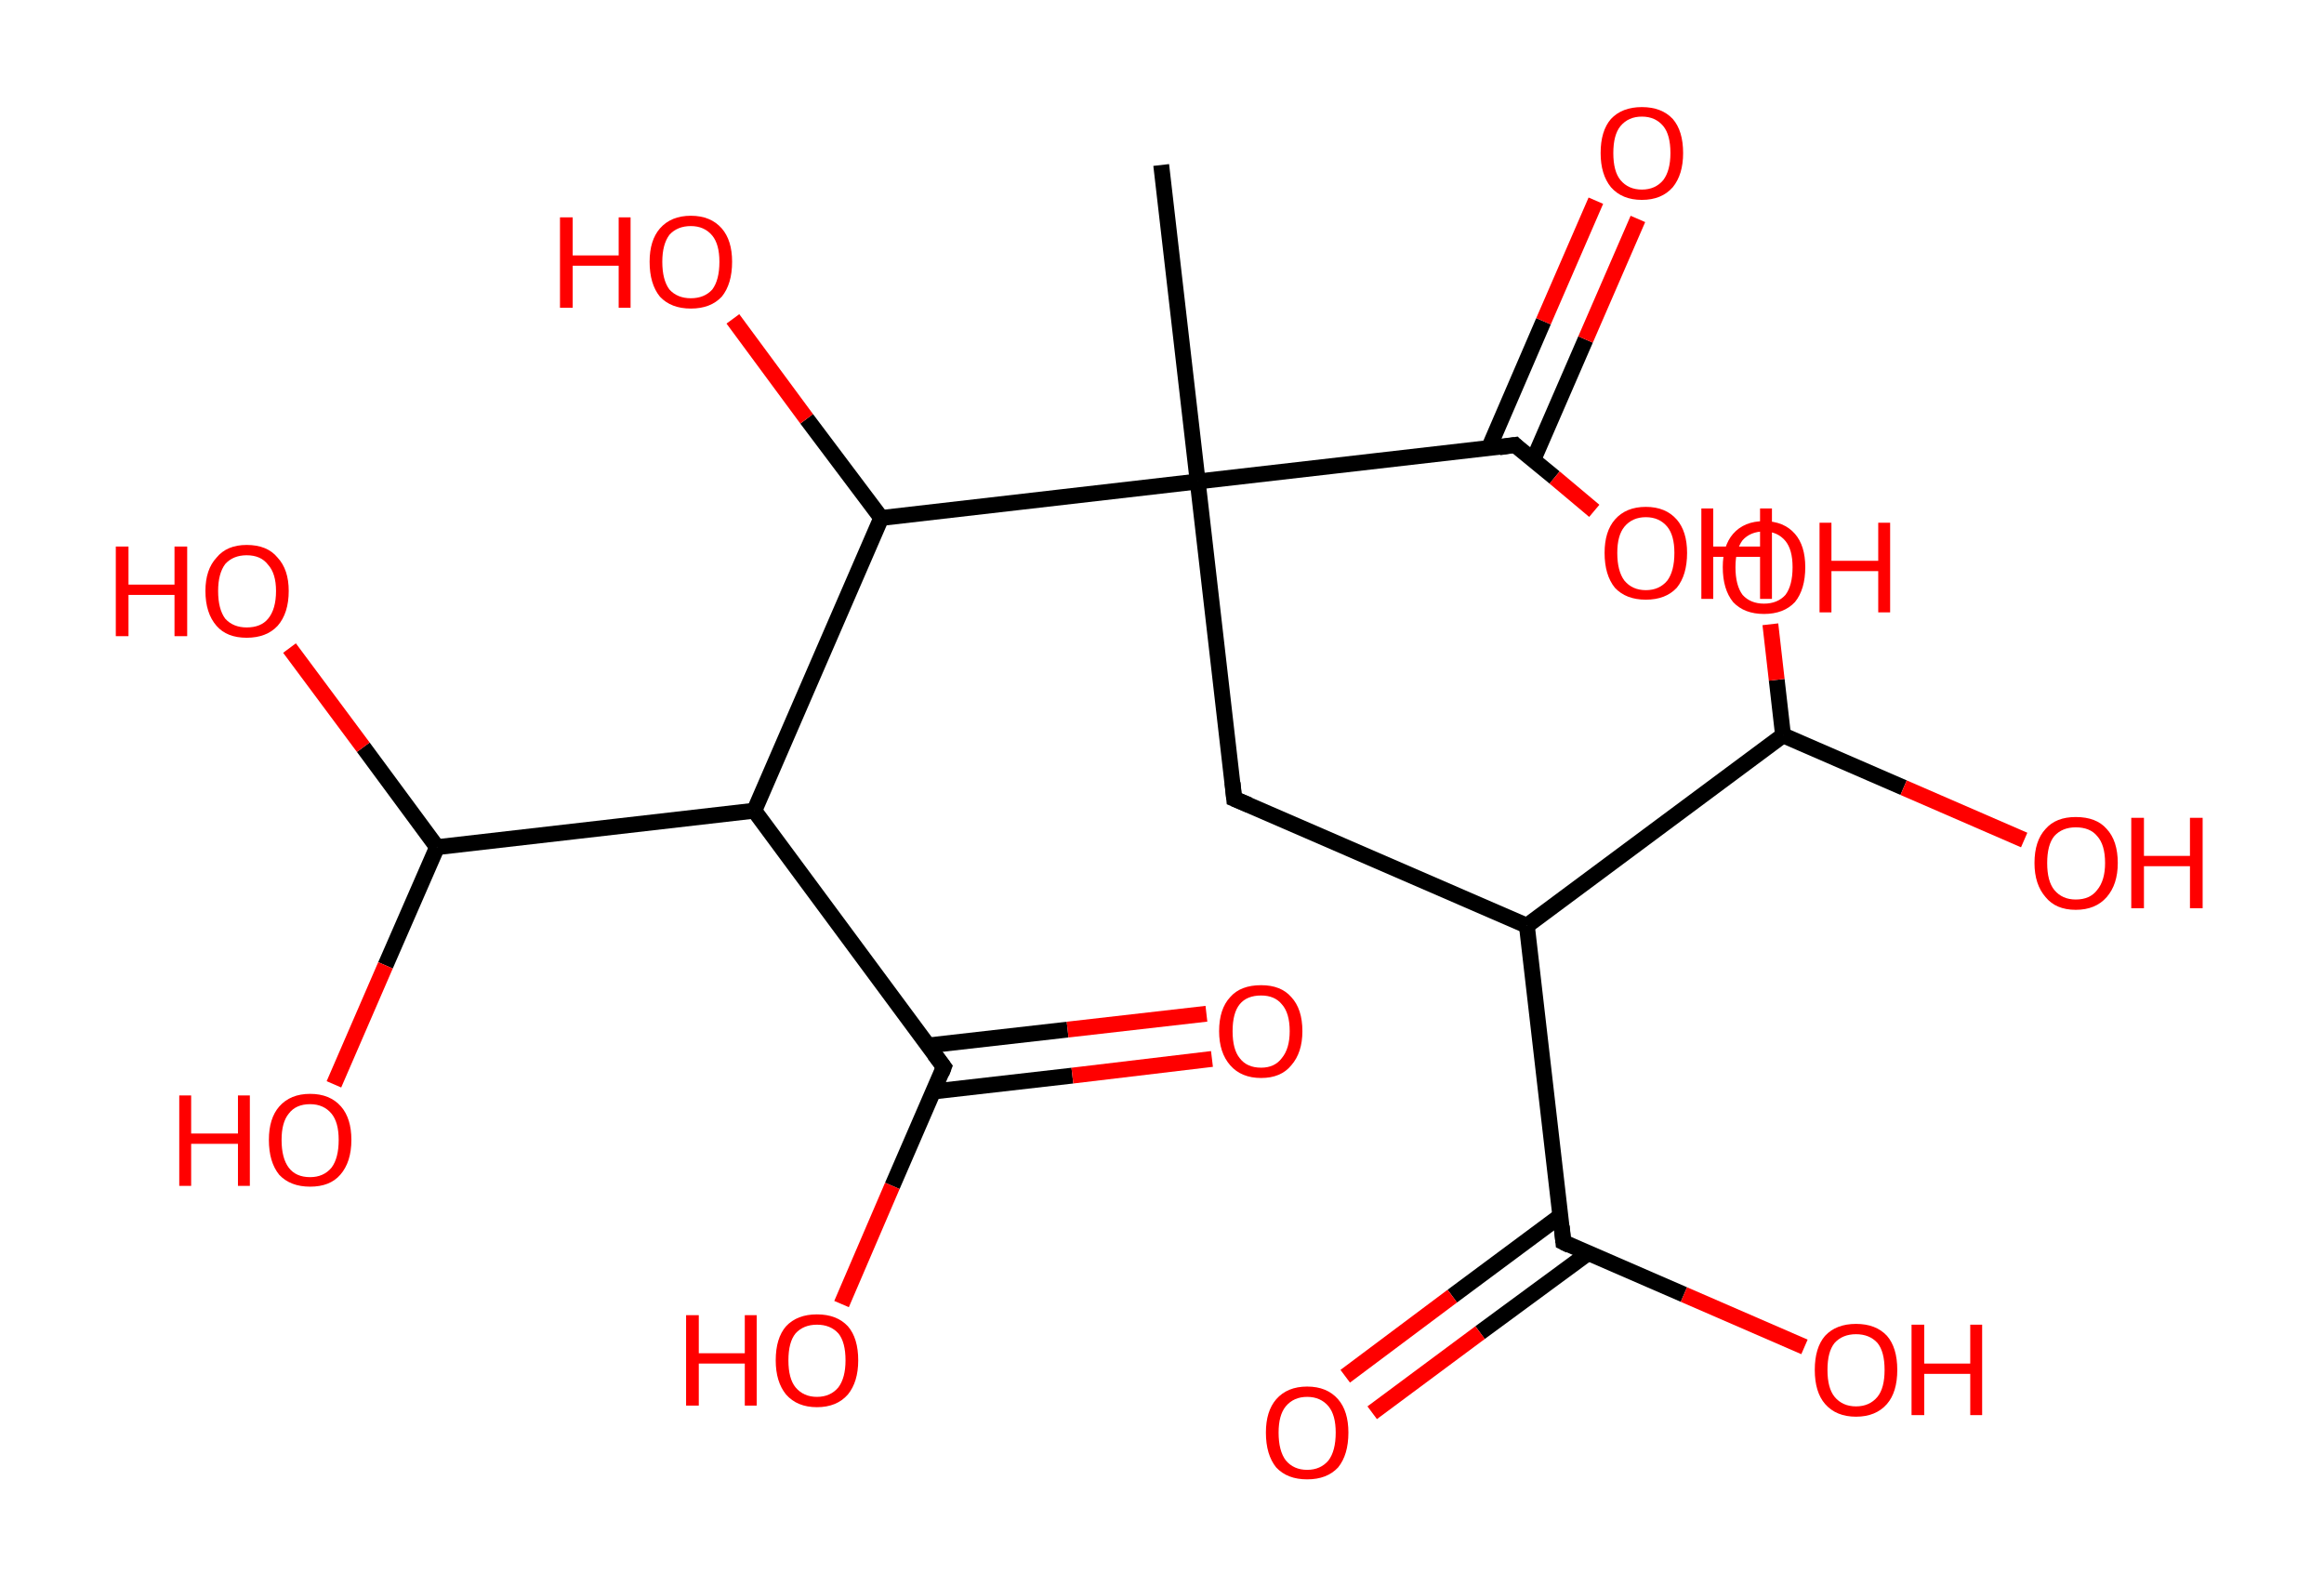 <?xml version='1.0' encoding='ASCII' standalone='yes'?>
<svg xmlns="http://www.w3.org/2000/svg" xmlns:rdkit="http://www.rdkit.org/xml" xmlns:xlink="http://www.w3.org/1999/xlink" version="1.1" baseProfile="full" xml:space="preserve" width="293px" height="200px" viewBox="0 0 293 200">
<!-- END OF HEADER -->
<rect style="opacity:1.0;fill:#FFFFFF;stroke:none" width="293.0" height="200.0" x="0.0" y="0.0"> </rect>
<path class="bond-0 atom-0 atom-1" d="M 146.4,20.8 L 151.0,60.7" style="fill:none;fill-rule:evenodd;stroke:#000000;stroke-width:2.0px;stroke-linecap:butt;stroke-linejoin:miter;stroke-opacity:1"/>
<path class="bond-1 atom-1 atom-2" d="M 151.0,60.7 L 155.6,100.7" style="fill:none;fill-rule:evenodd;stroke:#000000;stroke-width:2.0px;stroke-linecap:butt;stroke-linejoin:miter;stroke-opacity:1"/>
<path class="bond-2 atom-2 atom-3" d="M 155.6,100.7 L 192.5,116.7" style="fill:none;fill-rule:evenodd;stroke:#000000;stroke-width:2.0px;stroke-linecap:butt;stroke-linejoin:miter;stroke-opacity:1"/>
<path class="bond-3 atom-3 atom-4" d="M 192.5,116.7 L 197.1,156.6" style="fill:none;fill-rule:evenodd;stroke:#000000;stroke-width:2.0px;stroke-linecap:butt;stroke-linejoin:miter;stroke-opacity:1"/>
<path class="bond-4 atom-4 atom-5" d="M 196.7,153.3 L 183.1,163.4" style="fill:none;fill-rule:evenodd;stroke:#000000;stroke-width:2.0px;stroke-linecap:butt;stroke-linejoin:miter;stroke-opacity:1"/>
<path class="bond-4 atom-4 atom-5" d="M 183.1,163.4 L 169.6,173.5" style="fill:none;fill-rule:evenodd;stroke:#FF0000;stroke-width:2.0px;stroke-linecap:butt;stroke-linejoin:miter;stroke-opacity:1"/>
<path class="bond-4 atom-4 atom-5" d="M 200.2,158.0 L 186.6,168.0" style="fill:none;fill-rule:evenodd;stroke:#000000;stroke-width:2.0px;stroke-linecap:butt;stroke-linejoin:miter;stroke-opacity:1"/>
<path class="bond-4 atom-4 atom-5" d="M 186.6,168.0 L 173.0,178.1" style="fill:none;fill-rule:evenodd;stroke:#FF0000;stroke-width:2.0px;stroke-linecap:butt;stroke-linejoin:miter;stroke-opacity:1"/>
<path class="bond-5 atom-4 atom-6" d="M 197.1,156.6 L 212.3,163.2" style="fill:none;fill-rule:evenodd;stroke:#000000;stroke-width:2.0px;stroke-linecap:butt;stroke-linejoin:miter;stroke-opacity:1"/>
<path class="bond-5 atom-4 atom-6" d="M 212.3,163.2 L 227.5,169.8" style="fill:none;fill-rule:evenodd;stroke:#FF0000;stroke-width:2.0px;stroke-linecap:butt;stroke-linejoin:miter;stroke-opacity:1"/>
<path class="bond-6 atom-3 atom-7" d="M 192.5,116.7 L 224.8,92.7" style="fill:none;fill-rule:evenodd;stroke:#000000;stroke-width:2.0px;stroke-linecap:butt;stroke-linejoin:miter;stroke-opacity:1"/>
<path class="bond-7 atom-7 atom-8" d="M 224.8,92.7 L 240.0,99.3" style="fill:none;fill-rule:evenodd;stroke:#000000;stroke-width:2.0px;stroke-linecap:butt;stroke-linejoin:miter;stroke-opacity:1"/>
<path class="bond-7 atom-7 atom-8" d="M 240.0,99.3 L 255.2,105.9" style="fill:none;fill-rule:evenodd;stroke:#FF0000;stroke-width:2.0px;stroke-linecap:butt;stroke-linejoin:miter;stroke-opacity:1"/>
<path class="bond-8 atom-7 atom-9" d="M 224.8,92.7 L 224.0,85.7" style="fill:none;fill-rule:evenodd;stroke:#000000;stroke-width:2.0px;stroke-linecap:butt;stroke-linejoin:miter;stroke-opacity:1"/>
<path class="bond-8 atom-7 atom-9" d="M 224.0,85.7 L 223.2,78.7" style="fill:none;fill-rule:evenodd;stroke:#FF0000;stroke-width:2.0px;stroke-linecap:butt;stroke-linejoin:miter;stroke-opacity:1"/>
<path class="bond-9 atom-1 atom-10" d="M 151.0,60.7 L 191.0,56.1" style="fill:none;fill-rule:evenodd;stroke:#000000;stroke-width:2.0px;stroke-linecap:butt;stroke-linejoin:miter;stroke-opacity:1"/>
<path class="bond-10 atom-10 atom-11" d="M 193.3,58.0 L 199.9,42.8" style="fill:none;fill-rule:evenodd;stroke:#000000;stroke-width:2.0px;stroke-linecap:butt;stroke-linejoin:miter;stroke-opacity:1"/>
<path class="bond-10 atom-10 atom-11" d="M 199.9,42.8 L 206.5,27.6" style="fill:none;fill-rule:evenodd;stroke:#FF0000;stroke-width:2.0px;stroke-linecap:butt;stroke-linejoin:miter;stroke-opacity:1"/>
<path class="bond-10 atom-10 atom-11" d="M 187.7,56.5 L 194.6,40.5" style="fill:none;fill-rule:evenodd;stroke:#000000;stroke-width:2.0px;stroke-linecap:butt;stroke-linejoin:miter;stroke-opacity:1"/>
<path class="bond-10 atom-10 atom-11" d="M 194.6,40.5 L 201.2,25.3" style="fill:none;fill-rule:evenodd;stroke:#FF0000;stroke-width:2.0px;stroke-linecap:butt;stroke-linejoin:miter;stroke-opacity:1"/>
<path class="bond-11 atom-10 atom-12" d="M 191.0,56.1 L 196.0,60.2" style="fill:none;fill-rule:evenodd;stroke:#000000;stroke-width:2.0px;stroke-linecap:butt;stroke-linejoin:miter;stroke-opacity:1"/>
<path class="bond-11 atom-10 atom-12" d="M 196.0,60.2 L 201.0,64.4" style="fill:none;fill-rule:evenodd;stroke:#FF0000;stroke-width:2.0px;stroke-linecap:butt;stroke-linejoin:miter;stroke-opacity:1"/>
<path class="bond-12 atom-1 atom-13" d="M 151.0,60.7 L 111.1,65.3" style="fill:none;fill-rule:evenodd;stroke:#000000;stroke-width:2.0px;stroke-linecap:butt;stroke-linejoin:miter;stroke-opacity:1"/>
<path class="bond-13 atom-13 atom-14" d="M 111.1,65.3 L 101.7,52.8" style="fill:none;fill-rule:evenodd;stroke:#000000;stroke-width:2.0px;stroke-linecap:butt;stroke-linejoin:miter;stroke-opacity:1"/>
<path class="bond-13 atom-13 atom-14" d="M 101.7,52.8 L 92.4,40.2" style="fill:none;fill-rule:evenodd;stroke:#FF0000;stroke-width:2.0px;stroke-linecap:butt;stroke-linejoin:miter;stroke-opacity:1"/>
<path class="bond-14 atom-13 atom-15" d="M 111.1,65.3 L 95.1,102.2" style="fill:none;fill-rule:evenodd;stroke:#000000;stroke-width:2.0px;stroke-linecap:butt;stroke-linejoin:miter;stroke-opacity:1"/>
<path class="bond-15 atom-15 atom-16" d="M 95.1,102.2 L 119.0,134.5" style="fill:none;fill-rule:evenodd;stroke:#000000;stroke-width:2.0px;stroke-linecap:butt;stroke-linejoin:miter;stroke-opacity:1"/>
<path class="bond-16 atom-16 atom-17" d="M 117.7,137.6 L 135.2,135.6" style="fill:none;fill-rule:evenodd;stroke:#000000;stroke-width:2.0px;stroke-linecap:butt;stroke-linejoin:miter;stroke-opacity:1"/>
<path class="bond-16 atom-16 atom-17" d="M 135.2,135.6 L 152.8,133.5" style="fill:none;fill-rule:evenodd;stroke:#FF0000;stroke-width:2.0px;stroke-linecap:butt;stroke-linejoin:miter;stroke-opacity:1"/>
<path class="bond-16 atom-16 atom-17" d="M 117.0,131.8 L 134.6,129.8" style="fill:none;fill-rule:evenodd;stroke:#000000;stroke-width:2.0px;stroke-linecap:butt;stroke-linejoin:miter;stroke-opacity:1"/>
<path class="bond-16 atom-16 atom-17" d="M 134.6,129.8 L 152.1,127.8" style="fill:none;fill-rule:evenodd;stroke:#FF0000;stroke-width:2.0px;stroke-linecap:butt;stroke-linejoin:miter;stroke-opacity:1"/>
<path class="bond-17 atom-16 atom-18" d="M 119.0,134.5 L 112.5,149.5" style="fill:none;fill-rule:evenodd;stroke:#000000;stroke-width:2.0px;stroke-linecap:butt;stroke-linejoin:miter;stroke-opacity:1"/>
<path class="bond-17 atom-16 atom-18" d="M 112.5,149.5 L 106.1,164.4" style="fill:none;fill-rule:evenodd;stroke:#FF0000;stroke-width:2.0px;stroke-linecap:butt;stroke-linejoin:miter;stroke-opacity:1"/>
<path class="bond-18 atom-15 atom-19" d="M 95.1,102.2 L 55.1,106.8" style="fill:none;fill-rule:evenodd;stroke:#000000;stroke-width:2.0px;stroke-linecap:butt;stroke-linejoin:miter;stroke-opacity:1"/>
<path class="bond-19 atom-19 atom-20" d="M 55.1,106.8 L 48.6,121.7" style="fill:none;fill-rule:evenodd;stroke:#000000;stroke-width:2.0px;stroke-linecap:butt;stroke-linejoin:miter;stroke-opacity:1"/>
<path class="bond-19 atom-19 atom-20" d="M 48.6,121.7 L 42.1,136.7" style="fill:none;fill-rule:evenodd;stroke:#FF0000;stroke-width:2.0px;stroke-linecap:butt;stroke-linejoin:miter;stroke-opacity:1"/>
<path class="bond-20 atom-19 atom-21" d="M 55.1,106.8 L 45.8,94.2" style="fill:none;fill-rule:evenodd;stroke:#000000;stroke-width:2.0px;stroke-linecap:butt;stroke-linejoin:miter;stroke-opacity:1"/>
<path class="bond-20 atom-19 atom-21" d="M 45.8,94.2 L 36.5,81.7" style="fill:none;fill-rule:evenodd;stroke:#FF0000;stroke-width:2.0px;stroke-linecap:butt;stroke-linejoin:miter;stroke-opacity:1"/>
<path d="M 155.4,98.7 L 155.6,100.7 L 157.5,101.5" style="fill:none;stroke:#000000;stroke-width:2.0px;stroke-linecap:butt;stroke-linejoin:miter;stroke-opacity:1;"/>
<path d="M 196.9,154.6 L 197.1,156.6 L 197.9,157.0" style="fill:none;stroke:#000000;stroke-width:2.0px;stroke-linecap:butt;stroke-linejoin:miter;stroke-opacity:1;"/>
<path d="M 189.0,56.4 L 191.0,56.1 L 191.2,56.3" style="fill:none;stroke:#000000;stroke-width:2.0px;stroke-linecap:butt;stroke-linejoin:miter;stroke-opacity:1;"/>
<path d="M 117.8,132.9 L 119.0,134.5 L 118.7,135.3" style="fill:none;stroke:#000000;stroke-width:2.0px;stroke-linecap:butt;stroke-linejoin:miter;stroke-opacity:1;"/>
<path class="atom-5" d="M 159.6 180.6 Q 159.6 177.9, 160.9 176.4 Q 162.3 174.8, 164.8 174.8 Q 167.3 174.8, 168.7 176.4 Q 170.0 177.9, 170.0 180.6 Q 170.0 183.4, 168.7 185.0 Q 167.3 186.5, 164.8 186.5 Q 162.3 186.5, 160.9 185.0 Q 159.6 183.4, 159.6 180.6 M 164.8 185.3 Q 166.5 185.3, 167.5 184.1 Q 168.4 182.9, 168.4 180.6 Q 168.4 178.4, 167.5 177.3 Q 166.5 176.1, 164.8 176.1 Q 163.1 176.1, 162.1 177.3 Q 161.2 178.4, 161.2 180.6 Q 161.2 182.9, 162.1 184.1 Q 163.1 185.3, 164.8 185.3 " fill="#FF0000"/>
<path class="atom-6" d="M 228.8 172.7 Q 228.8 169.9, 230.1 168.4 Q 231.5 166.9, 234.0 166.9 Q 236.5 166.9, 237.9 168.4 Q 239.2 169.9, 239.2 172.7 Q 239.2 175.5, 237.9 177.0 Q 236.5 178.6, 234.0 178.6 Q 231.5 178.6, 230.1 177.0 Q 228.8 175.5, 228.8 172.7 M 234.0 177.3 Q 235.7 177.3, 236.7 176.1 Q 237.6 175.0, 237.6 172.7 Q 237.6 170.4, 236.7 169.3 Q 235.7 168.2, 234.0 168.2 Q 232.3 168.2, 231.3 169.3 Q 230.4 170.4, 230.4 172.7 Q 230.4 175.0, 231.3 176.1 Q 232.3 177.3, 234.0 177.3 " fill="#FF0000"/>
<path class="atom-6" d="M 241.0 167.0 L 242.6 167.0 L 242.6 171.9 L 248.4 171.9 L 248.4 167.0 L 249.9 167.0 L 249.9 178.4 L 248.4 178.4 L 248.4 173.2 L 242.6 173.2 L 242.6 178.4 L 241.0 178.4 L 241.0 167.0 " fill="#FF0000"/>
<path class="atom-8" d="M 256.5 108.8 Q 256.5 106.0, 257.9 104.5 Q 259.2 103.0, 261.7 103.0 Q 264.3 103.0, 265.6 104.5 Q 267.0 106.0, 267.0 108.8 Q 267.0 111.5, 265.6 113.1 Q 264.2 114.7, 261.7 114.7 Q 259.2 114.7, 257.9 113.1 Q 256.5 111.5, 256.5 108.8 M 261.7 113.4 Q 263.5 113.4, 264.4 112.2 Q 265.4 111.0, 265.4 108.8 Q 265.4 106.5, 264.4 105.4 Q 263.5 104.3, 261.7 104.3 Q 260.0 104.3, 259.0 105.4 Q 258.1 106.5, 258.1 108.8 Q 258.1 111.1, 259.0 112.2 Q 260.0 113.4, 261.7 113.4 " fill="#FF0000"/>
<path class="atom-8" d="M 268.7 103.1 L 270.3 103.1 L 270.3 107.9 L 276.1 107.9 L 276.1 103.1 L 277.7 103.1 L 277.7 114.5 L 276.1 114.5 L 276.1 109.2 L 270.3 109.2 L 270.3 114.5 L 268.7 114.5 L 268.7 103.1 " fill="#FF0000"/>
<path class="atom-9" d="M 217.2 71.5 Q 217.2 68.8, 218.5 67.3 Q 219.9 65.7, 222.4 65.7 Q 224.9 65.7, 226.3 67.3 Q 227.6 68.8, 227.6 71.5 Q 227.6 74.3, 226.3 75.9 Q 224.9 77.4, 222.4 77.4 Q 219.9 77.4, 218.5 75.9 Q 217.2 74.3, 217.2 71.5 M 222.4 76.1 Q 224.1 76.1, 225.1 75.0 Q 226.0 73.8, 226.0 71.5 Q 226.0 69.3, 225.1 68.2 Q 224.1 67.0, 222.4 67.0 Q 220.7 67.0, 219.7 68.1 Q 218.8 69.3, 218.8 71.5 Q 218.8 73.8, 219.7 75.0 Q 220.7 76.1, 222.4 76.1 " fill="#FF0000"/>
<path class="atom-9" d="M 229.4 65.9 L 230.9 65.9 L 230.9 70.7 L 236.8 70.7 L 236.8 65.9 L 238.3 65.9 L 238.3 77.2 L 236.8 77.2 L 236.8 72.0 L 230.9 72.0 L 230.9 77.2 L 229.4 77.2 L 229.4 65.9 " fill="#FF0000"/>
<path class="atom-11" d="M 201.8 19.3 Q 201.8 16.5, 203.1 15.0 Q 204.5 13.5, 207.0 13.5 Q 209.5 13.5, 210.9 15.0 Q 212.2 16.5, 212.2 19.3 Q 212.2 22.0, 210.9 23.6 Q 209.5 25.2, 207.0 25.2 Q 204.5 25.2, 203.1 23.6 Q 201.8 22.0, 201.8 19.3 M 207.0 23.9 Q 208.7 23.9, 209.7 22.7 Q 210.6 21.5, 210.6 19.3 Q 210.6 17.0, 209.7 15.9 Q 208.7 14.7, 207.0 14.7 Q 205.3 14.7, 204.3 15.9 Q 203.4 17.0, 203.4 19.3 Q 203.4 21.6, 204.3 22.7 Q 205.3 23.9, 207.0 23.9 " fill="#FF0000"/>
<path class="atom-12" d="M 202.3 69.7 Q 202.3 67.0, 203.6 65.5 Q 205.0 63.9, 207.5 63.9 Q 210.0 63.9, 211.4 65.5 Q 212.7 67.0, 212.7 69.7 Q 212.7 72.5, 211.4 74.1 Q 210.0 75.6, 207.5 75.6 Q 205.0 75.6, 203.6 74.1 Q 202.3 72.5, 202.3 69.7 M 207.5 74.4 Q 209.2 74.4, 210.2 73.2 Q 211.1 72.0, 211.1 69.7 Q 211.1 67.5, 210.2 66.4 Q 209.2 65.2, 207.5 65.2 Q 205.8 65.2, 204.8 66.4 Q 203.9 67.5, 203.9 69.7 Q 203.9 72.0, 204.8 73.2 Q 205.8 74.4, 207.5 74.4 " fill="#FF0000"/>
<path class="atom-12" d="M 214.5 64.1 L 216.0 64.1 L 216.0 68.9 L 221.9 68.9 L 221.9 64.1 L 223.4 64.1 L 223.4 75.5 L 221.9 75.5 L 221.9 70.2 L 216.0 70.2 L 216.0 75.5 L 214.5 75.5 L 214.5 64.1 " fill="#FF0000"/>
<path class="atom-14" d="M 70.6 27.4 L 72.2 27.4 L 72.2 32.2 L 78.0 32.2 L 78.0 27.4 L 79.5 27.4 L 79.5 38.8 L 78.0 38.8 L 78.0 33.5 L 72.2 33.5 L 72.2 38.8 L 70.6 38.8 L 70.6 27.4 " fill="#FF0000"/>
<path class="atom-14" d="M 81.9 33.0 Q 81.9 30.3, 83.2 28.8 Q 84.6 27.2, 87.1 27.2 Q 89.6 27.2, 91.0 28.8 Q 92.3 30.3, 92.3 33.0 Q 92.3 35.8, 91.0 37.4 Q 89.6 38.9, 87.1 38.9 Q 84.6 38.9, 83.2 37.4 Q 81.9 35.8, 81.9 33.0 M 87.1 37.6 Q 88.8 37.6, 89.8 36.5 Q 90.7 35.3, 90.7 33.0 Q 90.7 30.8, 89.8 29.7 Q 88.8 28.5, 87.1 28.5 Q 85.4 28.5, 84.4 29.6 Q 83.5 30.8, 83.5 33.0 Q 83.5 35.3, 84.4 36.5 Q 85.4 37.6, 87.1 37.6 " fill="#FF0000"/>
<path class="atom-17" d="M 153.7 130.0 Q 153.7 127.2, 155.1 125.7 Q 156.4 124.2, 159.0 124.2 Q 161.5 124.2, 162.8 125.7 Q 164.2 127.2, 164.2 130.0 Q 164.2 132.7, 162.8 134.3 Q 161.5 135.9, 159.0 135.9 Q 156.5 135.9, 155.1 134.3 Q 153.7 132.7, 153.7 130.0 M 159.0 134.6 Q 160.7 134.6, 161.6 133.4 Q 162.6 132.2, 162.6 130.0 Q 162.6 127.7, 161.6 126.6 Q 160.7 125.5, 159.0 125.5 Q 157.2 125.5, 156.3 126.6 Q 155.4 127.7, 155.4 130.0 Q 155.4 132.3, 156.3 133.4 Q 157.2 134.6, 159.0 134.6 " fill="#FF0000"/>
<path class="atom-18" d="M 86.5 165.8 L 88.1 165.8 L 88.1 170.6 L 93.9 170.6 L 93.9 165.8 L 95.4 165.8 L 95.4 177.2 L 93.9 177.2 L 93.9 171.9 L 88.1 171.9 L 88.1 177.2 L 86.5 177.2 L 86.5 165.8 " fill="#FF0000"/>
<path class="atom-18" d="M 97.8 171.5 Q 97.8 168.7, 99.1 167.2 Q 100.5 165.7, 103.0 165.7 Q 105.5 165.7, 106.9 167.2 Q 108.2 168.7, 108.2 171.5 Q 108.2 174.2, 106.9 175.8 Q 105.5 177.4, 103.0 177.4 Q 100.5 177.4, 99.1 175.8 Q 97.8 174.2, 97.8 171.5 M 103.0 176.1 Q 104.7 176.1, 105.7 174.9 Q 106.6 173.7, 106.6 171.5 Q 106.6 169.2, 105.7 168.1 Q 104.7 167.0, 103.0 167.0 Q 101.3 167.0, 100.3 168.1 Q 99.4 169.2, 99.4 171.5 Q 99.4 173.8, 100.3 174.9 Q 101.3 176.1, 103.0 176.1 " fill="#FF0000"/>
<path class="atom-20" d="M 22.6 138.1 L 24.1 138.1 L 24.1 142.9 L 30.0 142.9 L 30.0 138.1 L 31.5 138.1 L 31.5 149.5 L 30.0 149.5 L 30.0 144.2 L 24.1 144.2 L 24.1 149.5 L 22.6 149.5 L 22.6 138.1 " fill="#FF0000"/>
<path class="atom-20" d="M 33.9 143.7 Q 33.9 141.0, 35.2 139.5 Q 36.6 137.9, 39.1 137.9 Q 41.6 137.9, 43.0 139.5 Q 44.3 141.0, 44.3 143.7 Q 44.3 146.5, 42.9 148.1 Q 41.6 149.6, 39.1 149.6 Q 36.6 149.6, 35.2 148.1 Q 33.9 146.5, 33.9 143.7 M 39.1 148.4 Q 40.8 148.4, 41.8 147.2 Q 42.7 146.0, 42.7 143.7 Q 42.7 141.5, 41.8 140.4 Q 40.8 139.2, 39.1 139.2 Q 37.3 139.2, 36.4 140.4 Q 35.5 141.5, 35.5 143.7 Q 35.5 146.0, 36.4 147.2 Q 37.3 148.4, 39.1 148.4 " fill="#FF0000"/>
<path class="atom-21" d="M 14.6 68.9 L 16.2 68.9 L 16.2 73.7 L 22.0 73.7 L 22.0 68.9 L 23.6 68.9 L 23.6 80.2 L 22.0 80.2 L 22.0 75.0 L 16.2 75.0 L 16.2 80.2 L 14.6 80.2 L 14.6 68.9 " fill="#FF0000"/>
<path class="atom-21" d="M 25.9 74.5 Q 25.9 71.8, 27.3 70.3 Q 28.6 68.7, 31.1 68.7 Q 33.7 68.7, 35.0 70.3 Q 36.4 71.8, 36.4 74.5 Q 36.4 77.3, 35.0 78.9 Q 33.6 80.4, 31.1 80.4 Q 28.6 80.4, 27.3 78.9 Q 25.9 77.3, 25.9 74.5 M 31.1 79.1 Q 32.9 79.1, 33.8 78.0 Q 34.8 76.8, 34.8 74.5 Q 34.8 72.3, 33.8 71.2 Q 32.9 70.0, 31.1 70.0 Q 29.4 70.0, 28.4 71.1 Q 27.5 72.3, 27.5 74.5 Q 27.5 76.8, 28.4 78.0 Q 29.4 79.1, 31.1 79.1 " fill="#FF0000"/>
</svg>

